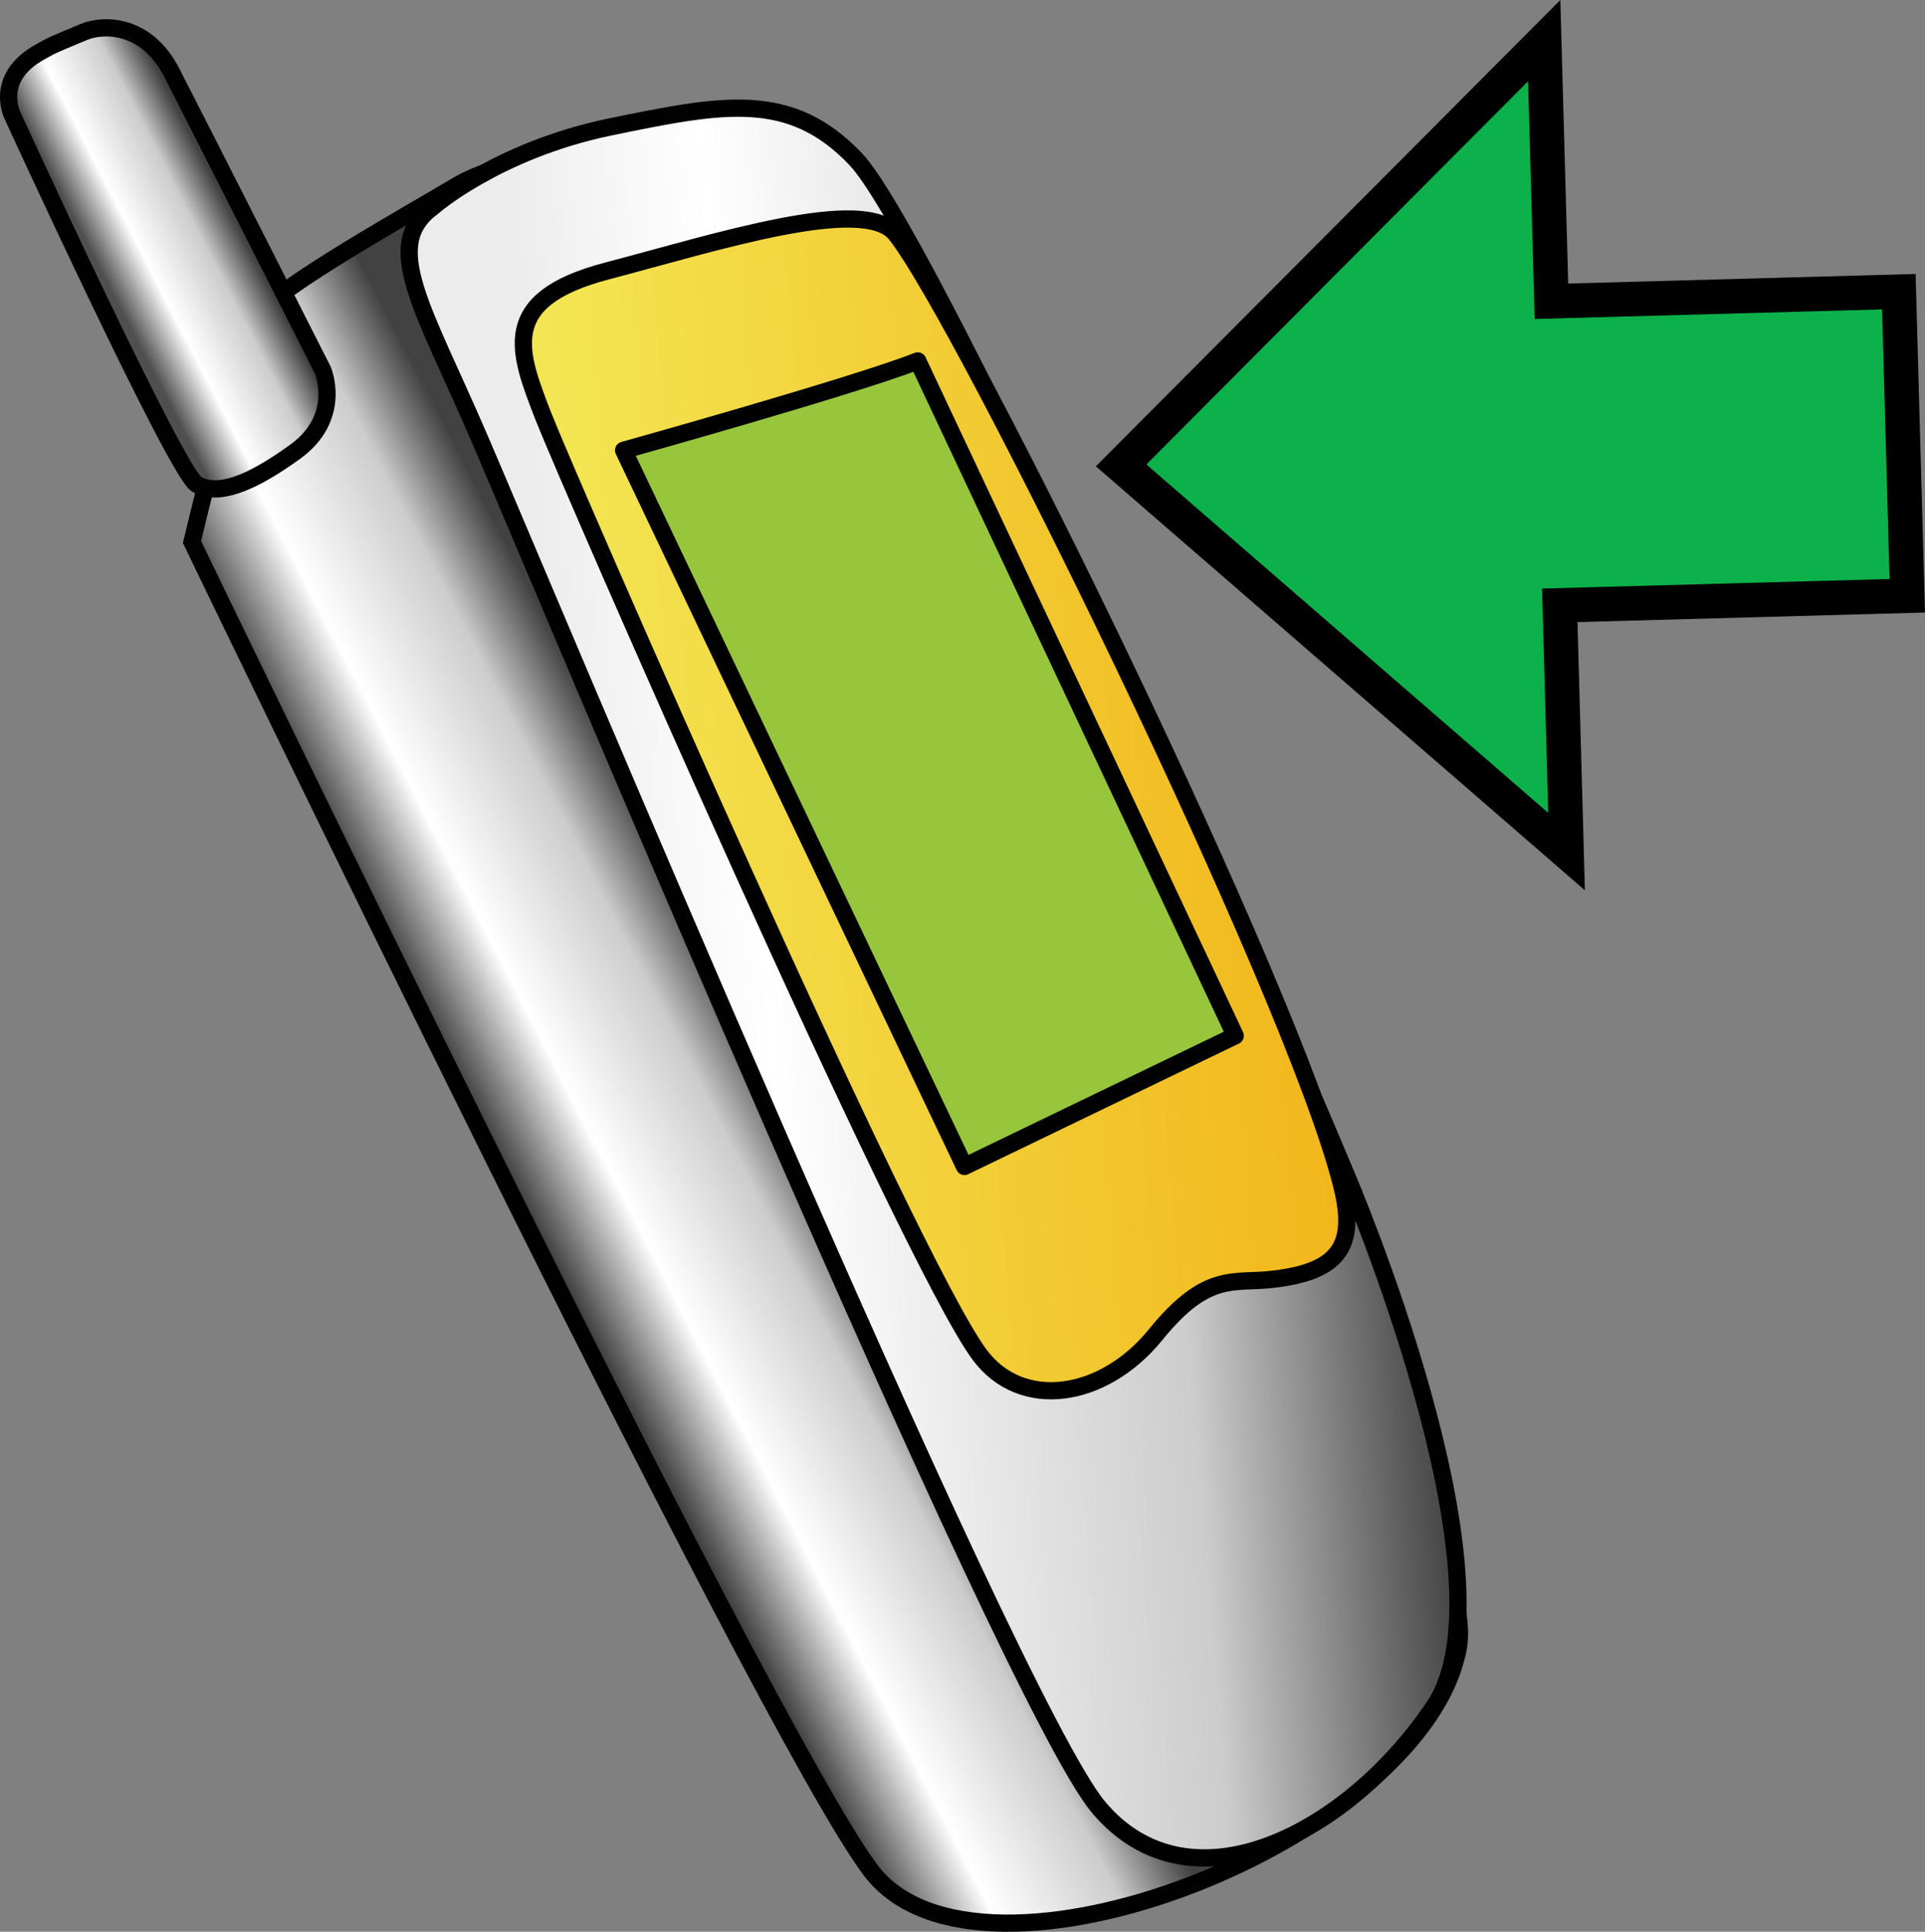 <?xml version="1.0" encoding="iso-8859-1"?>
<!-- Generator: Adobe Illustrator 12.0.1, SVG Export Plug-In . SVG Version: 6.00 Build 51448)  -->
<!DOCTYPE svg PUBLIC "-//W3C//DTD SVG 1.1//EN" "http://www.w3.org/Graphics/SVG/1.1/DTD/svg11.dtd">
<svg  version="1.1" id="&#xCD;_xBC__xB2_&#xE3;_x5F_1" xmlns="http://www.w3.org/2000/svg" xmlns:xlink="http://www.w3.org/1999/xlink" width="27.905" height="28.002"
	 viewBox="0 0 27.905 28.002" style="overflow:visible;enable-background:new 0 0 27.905 28.002;" xml:space="preserve">
<rect x="0" y="0" width="27.905" height="28.002" fill="#808080" stroke="none"/>
<g>
	<g>
		<polygon style="fill:#0DB14B;stroke:#000000;stroke-width:0.5;" points="22.385,0.589 16.252,6.746 22.709,12.344 22.611,8.775 
			27.648,8.636 27.526,4.228 22.49,4.367 		"/>
	</g>
</g>
<g>
	
		<linearGradient id="XMLID_5_" gradientUnits="userSpaceOnUse" x1="-8.223" y1="-40.75" x2="-4.376" y2="-42.363" gradientTransform="matrix(0.997 -0.079 0.079 0.997 18.934 57.294)">
		<stop  offset="0.006" style="stop-color:#424242"/>
		<stop  offset="0.32" style="stop-color:#FFFFFF"/>
		<stop  offset="0.736" style="stop-color:#CCCCCC"/>
		<stop  offset="1" style="stop-color:#424242"/>
	</linearGradient>
	<path style="fill:url(#XMLID_5_);stroke:#010101;stroke-width:0.25;" d="M2.783,7.856c0,0,8.268,17.184,9.844,19.262
		c1.579,2.078,8.031-0.472,8.516-3.253C21.631,21.081,9.36,2.177,9.36,2.177S7.49,2.165,6.62,2.692
		C5.99,3.07,3.988,4.183,3.728,4.579C3.469,4.973,2.783,7.856,2.783,7.856z"/>
	
		<linearGradient id="XMLID_6_" gradientUnits="userSpaceOnUse" x1="-8.724" y1="-43.298" x2="4.908" y2="-43.298" gradientTransform="matrix(0.997 -0.079 0.079 0.997 18.934 57.294)">
		<stop  offset="0.107" style="stop-color:#ECECEC"/>
		<stop  offset="0.32" style="stop-color:#FFFFFF"/>
		<stop  offset="0.736" style="stop-color:#CCCCCC"/>
		<stop  offset="1" style="stop-color:#424242"/>
	</linearGradient>
	<path style="fill:url(#XMLID_6_);stroke:#010101;stroke-width:0.25;" d="M6.267,3.005c0,0,0.933-0.822,2.569-1.163
		c1.635-0.336,2.618-0.537,3.57,0.467c0.957,1.006,5.268,10.311,7.115,14.736c0,0,2.502,5.835,1.276,7.679
		c-1.228,1.842-3.541,3.066-4.876,1.468c-1.33-1.601-8.154-17.946-8.969-19.835C6.139,4.469,5.52,3.561,6.267,3.005z"/>
	
		<linearGradient id="XMLID_7_" gradientUnits="userSpaceOnUse" x1="-7.177" y1="-45.898" x2="3.725" y2="-45.898" gradientTransform="matrix(0.997 -0.079 0.079 0.997 18.934 57.294)">
		<stop  offset="0" style="stop-color:#F3E755"/>
		<stop  offset="0.983" style="stop-color:#F2B71B"/>
	</linearGradient>
	<path style="fill:url(#XMLID_7_);stroke:#010101;stroke-width:0.25;" d="M7.877,6.036C7.518,5.107,7.205,4.347,8.795,3.929
		c1.589-0.417,3.732-1.109,4.188-0.538c0.968,1.209,5.768,10.989,6.465,13.787c0.22,0.87-0.024,1.248-0.972,1.363
		c-0.588,0.076-0.967-0.128-1.725,0.807c-0.757,0.931-1.948,1.109-2.555,0.284C13.141,18.193,8.24,6.963,7.877,6.036z"/>
	
		<linearGradient id="XMLID_8_" gradientUnits="userSpaceOnUse" x1="-24.56" y1="-40.203" x2="-22.411" y2="-41.195" gradientTransform="matrix(0.902 0.019 -0.016 0.77 23.021 35.469)">
		<stop  offset="0.006" style="stop-color:#4F4F4F"/>
		<stop  offset="0.32" style="stop-color:#FFFFFF"/>
		<stop  offset="0.736" style="stop-color:#CCCCCC"/>
		<stop  offset="1" style="stop-color:#424242"/>
	</linearGradient>
	<path style="fill:url(#XMLID_8_);stroke:#010101;stroke-width:0.25;" d="M0.191,1.696c0,0-0.305-0.558,0.393-0.945
		c0.18-0.101,0.17-0.095,0.627-0.286c0.307-0.128,0.92-0.11,1.275,0.582c0.346,0.67,2.195,4.322,2.195,4.322
		s0.286,0.679-0.398,1.176C3.602,7.039,3.146,7.189,2.852,7.021C2.558,6.858,0.191,1.696,0.191,1.696z"/>
	<path style="fill:#97C63D;stroke:#010101;stroke-width:0.25;stroke-linecap:round;stroke-linejoin:round;" d="M9.04,6.527
		c0,0,3.337-0.931,4.264-1.295l4.602,9.782l-3.925,1.894L9.04,6.527z"/>
</g>
</svg>

